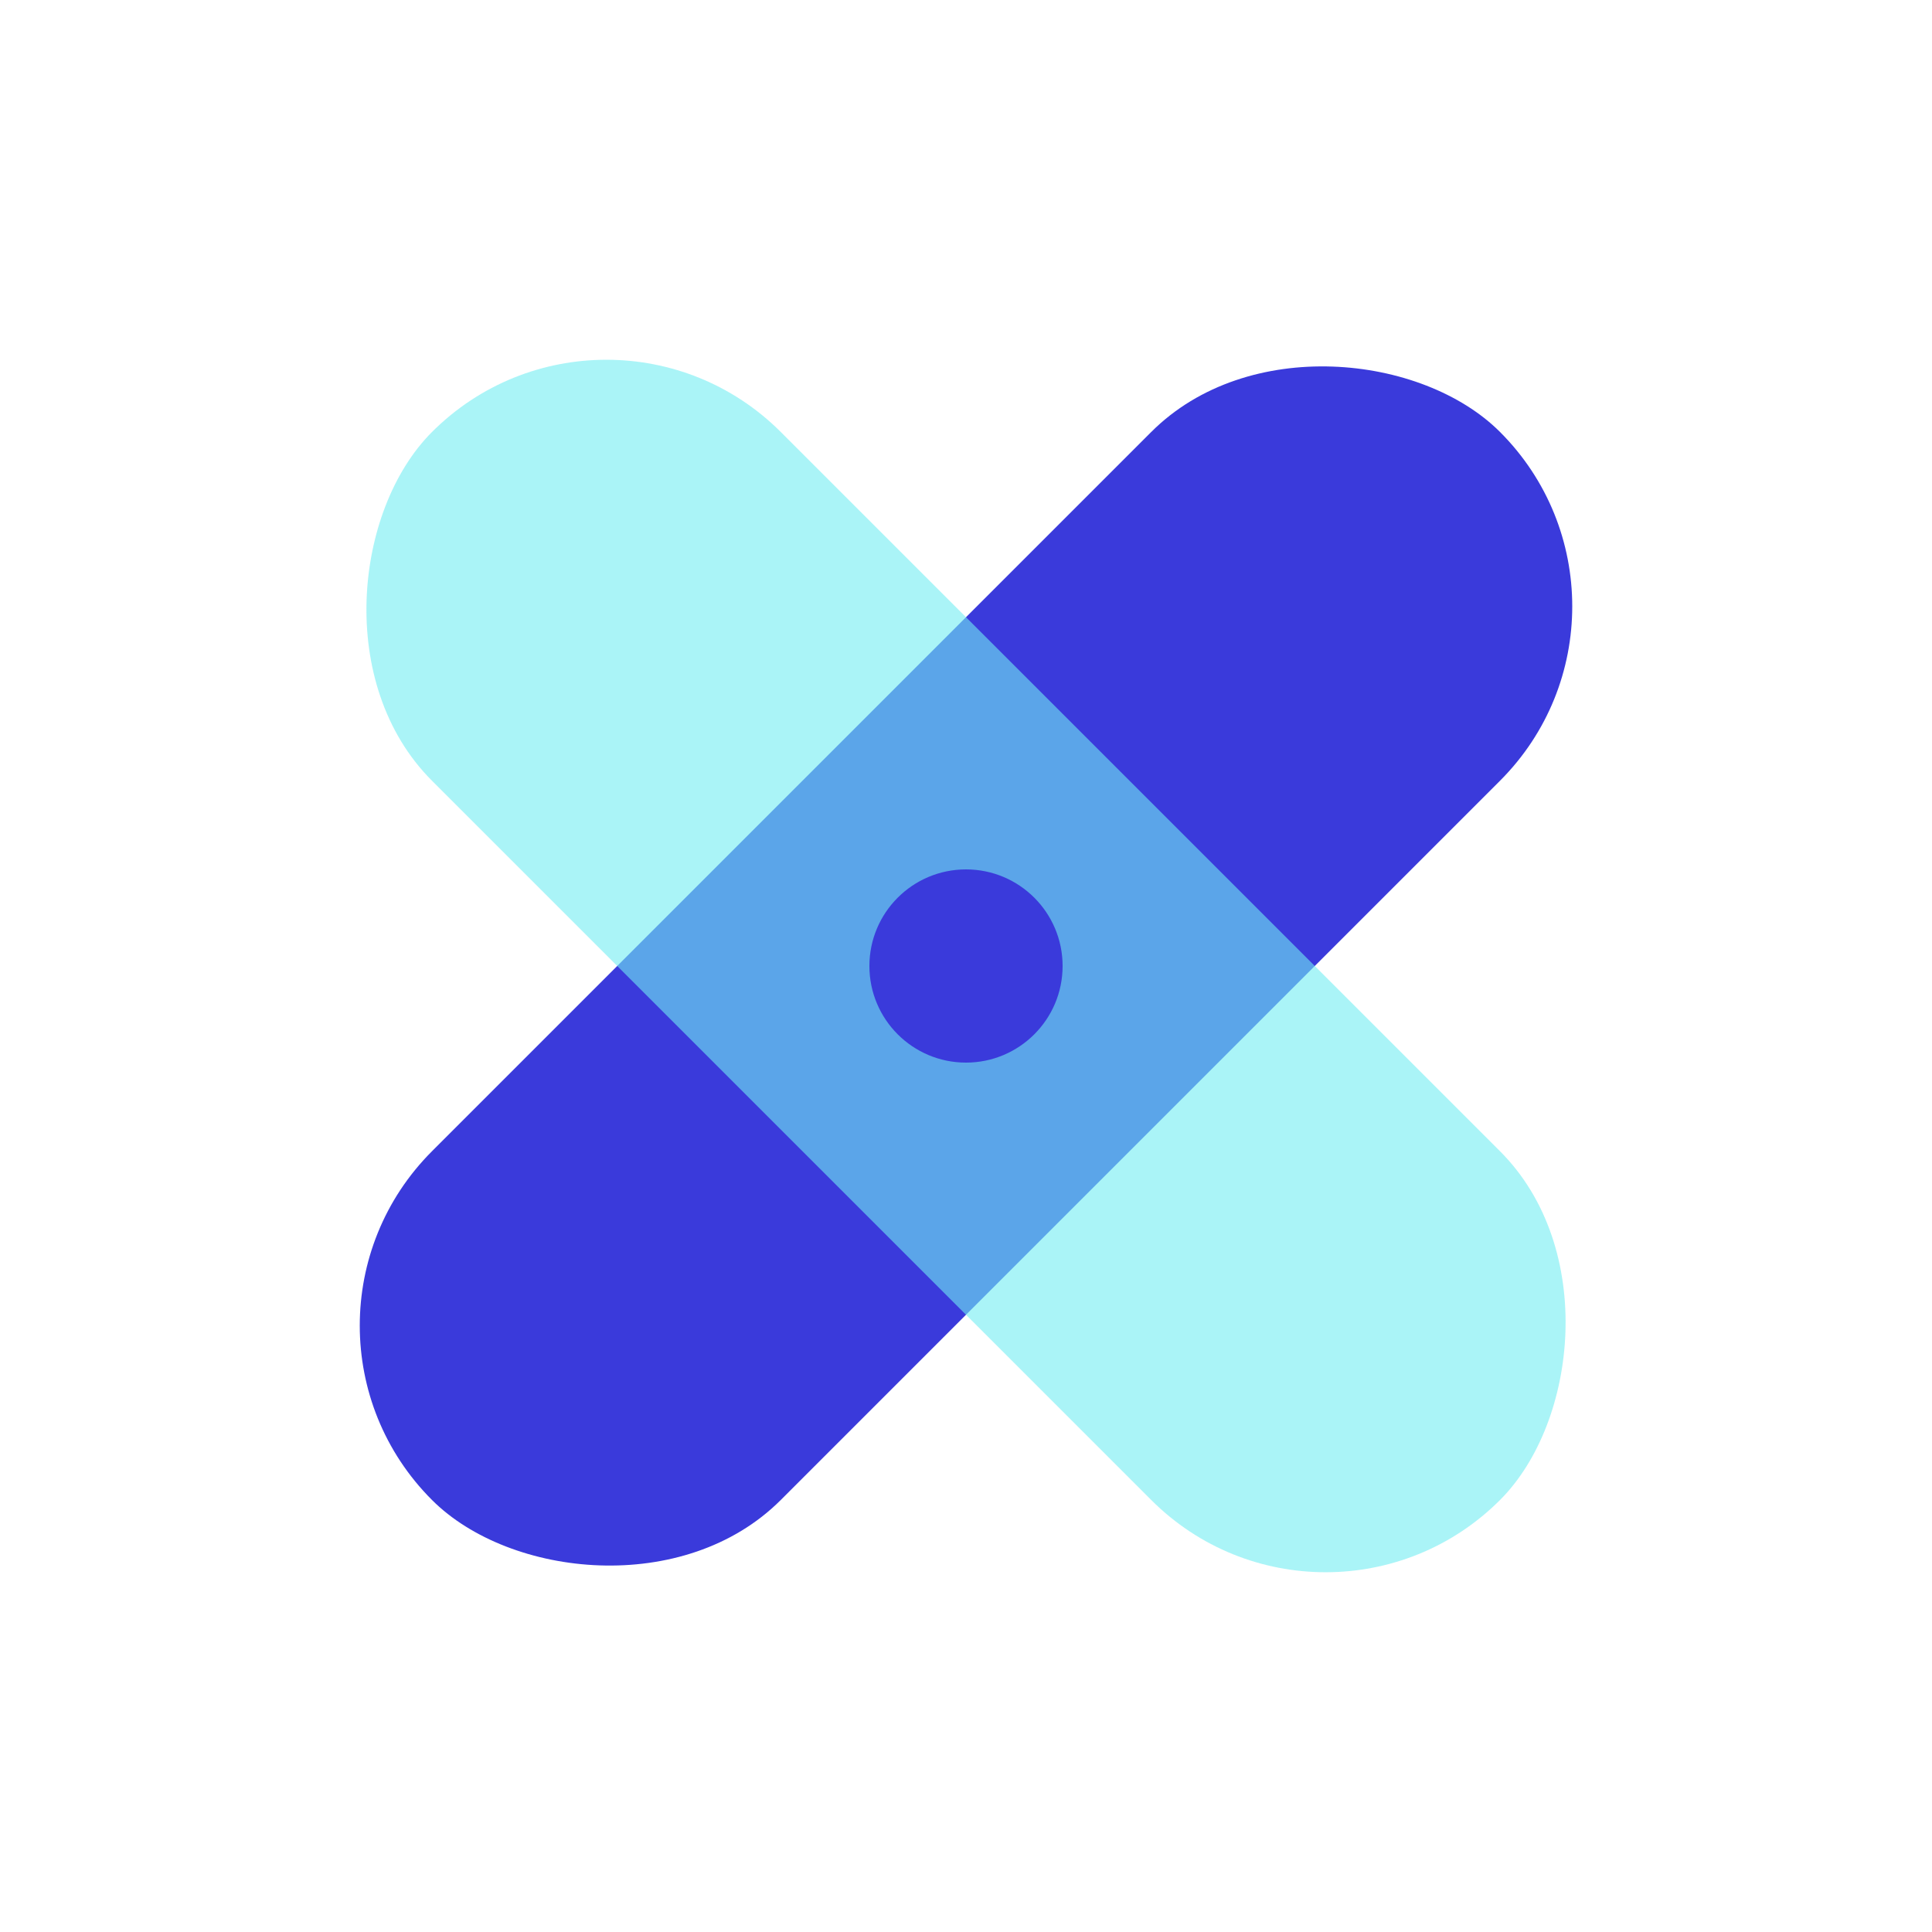 <svg width="60" height="60" viewBox="0 0 60 60" fill="none" xmlns="http://www.w3.org/2000/svg">
<rect x="52" y="18.831" width="46.907" height="15.318" rx="7.659" transform="rotate(135 52 18.831)" fill="#3A3ADB"/>
<rect x="18.832" y="8" width="46.907" height="15.318" rx="7.659" transform="rotate(45 18.832 8)" fill="#72EDF2" fill-opacity="0.6"/>
<circle cx="30" cy="30" r="3" fill="#3A3ADB"/>
</svg>
